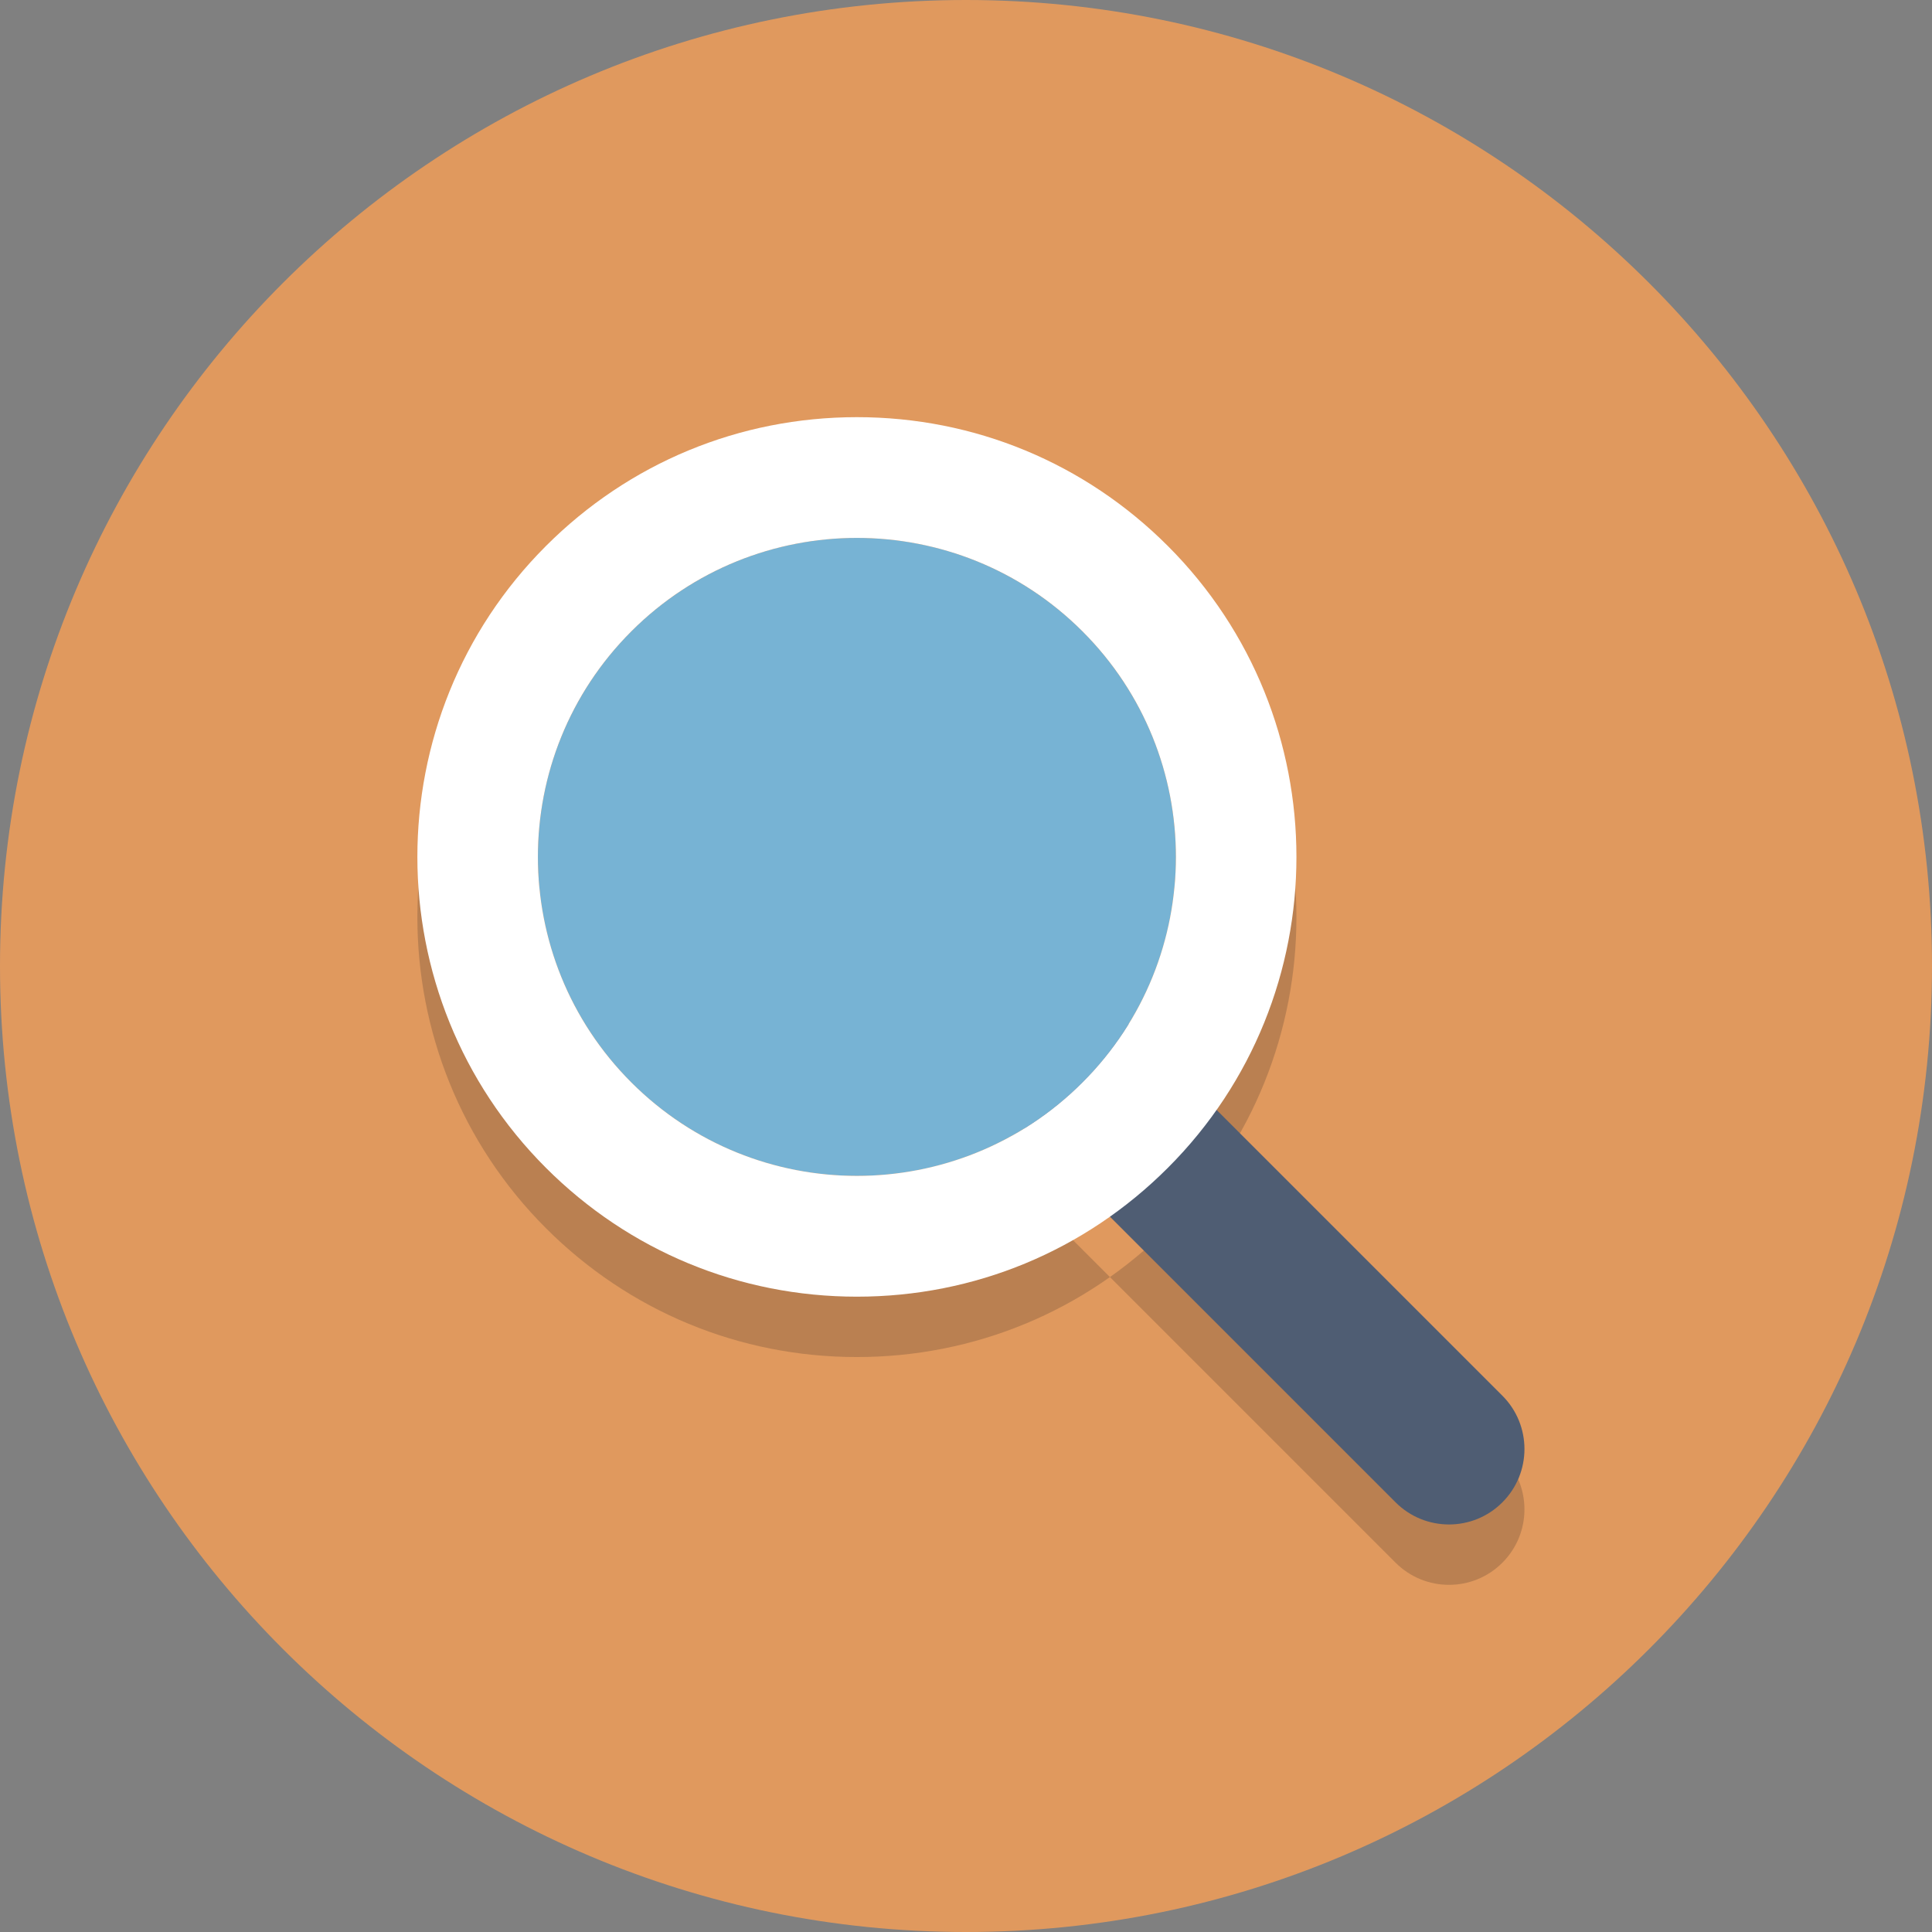 <?xml version="1.0" encoding="utf-8"?>
<!-- Generator: Adobe Illustrator 17.0.0, SVG Export Plug-In . SVG Version: 6.00 Build 0)  -->
<!DOCTYPE svg PUBLIC "-//W3C//DTD SVG 1.1//EN" "http://www.w3.org/Graphics/SVG/1.1/DTD/svg11.dtd">
<svg version="1.1" id="图层_1" xmlns="http://www.w3.org/2000/svg" xmlns:xlink="http://www.w3.org/1999/xlink" x="0px" y="0px"
	 width="64px" height="64px" viewBox="0 0 64 64" enable-background="new 0 0 64 64" xml:space="preserve">
<rect x="0" y="0" width="64" height="64" fill="#808080" stroke="none"/>
<path fill="#E0995E" d="M32,0c17.673,0,32,14.327,32,32S49.673,64,32,64S0,49.673,0,32S14.327,0,32,0z"/>
<path opacity="0.2" fill="#231F20" d="M48,52.5c-0.64,0-1.28-0.244-1.768-0.732l-12-12c-0.977-0.977-0.977-2.559,0-3.535
	c0.976-0.977,2.56-0.977,3.535,0l12,12c0.977,0.977,0.977,2.559,0,3.535C49.28,52.256,48.64,52.5,48,52.5z M28.386,19.819
	c2.704,0,5.409,1.032,7.472,3.095c4.127,4.127,4.127,10.817,0,14.944c-2.063,2.063-4.768,3.095-7.472,3.095
	s-5.409-1.032-7.472-3.095c-4.127-4.127-4.127-10.817,0-14.944C22.977,20.851,25.682,19.819,28.386,19.819z M28.386,15.819
	c-3.891,0-7.549,1.515-10.3,4.267c-5.68,5.68-5.68,14.921,0,20.601c2.751,2.751,6.409,4.267,10.3,4.267s7.549-1.515,10.3-4.267
	c5.68-5.68,5.68-14.921,0-20.601C35.935,17.334,32.277,15.819,28.386,15.819L28.386,15.819z"/>
<path fill="#4F5D73" d="M48,50.5c-0.64,0-1.28-0.244-1.768-0.732l-12-12c-0.977-0.977-0.977-2.559,0-3.535
	c0.976-0.977,2.56-0.977,3.535,0l12,12c0.977,0.977,0.977,2.559,0,3.535C49.28,50.256,48.64,50.5,48,50.5z"/>
<path fill="#77B3D4" d="M28.386,17.819c5.836,0,10.567,4.731,10.567,10.567s-4.731,10.567-10.567,10.567
	s-10.567-4.731-10.567-10.567S22.55,17.819,28.386,17.819z"/>
<path fill="#FFFFFF" d="M28.386,17.819c2.704,0,5.409,1.032,7.472,3.095c4.127,4.127,4.127,10.817,0,14.944
	c-2.063,2.063-4.768,3.095-7.472,3.095s-5.409-1.032-7.472-3.095c-4.127-4.127-4.127-10.817,0-14.944
	C22.977,18.851,25.682,17.819,28.386,17.819 M28.386,13.819c-3.891,0-7.549,1.515-10.3,4.267c-5.68,5.68-5.68,14.921,0,20.601
	c2.751,2.751,6.409,4.267,10.3,4.267s7.549-1.515,10.3-4.267c5.68-5.68,5.68-14.921,0-20.601
	C35.935,15.334,32.277,13.819,28.386,13.819L28.386,13.819z"/>
</svg>
